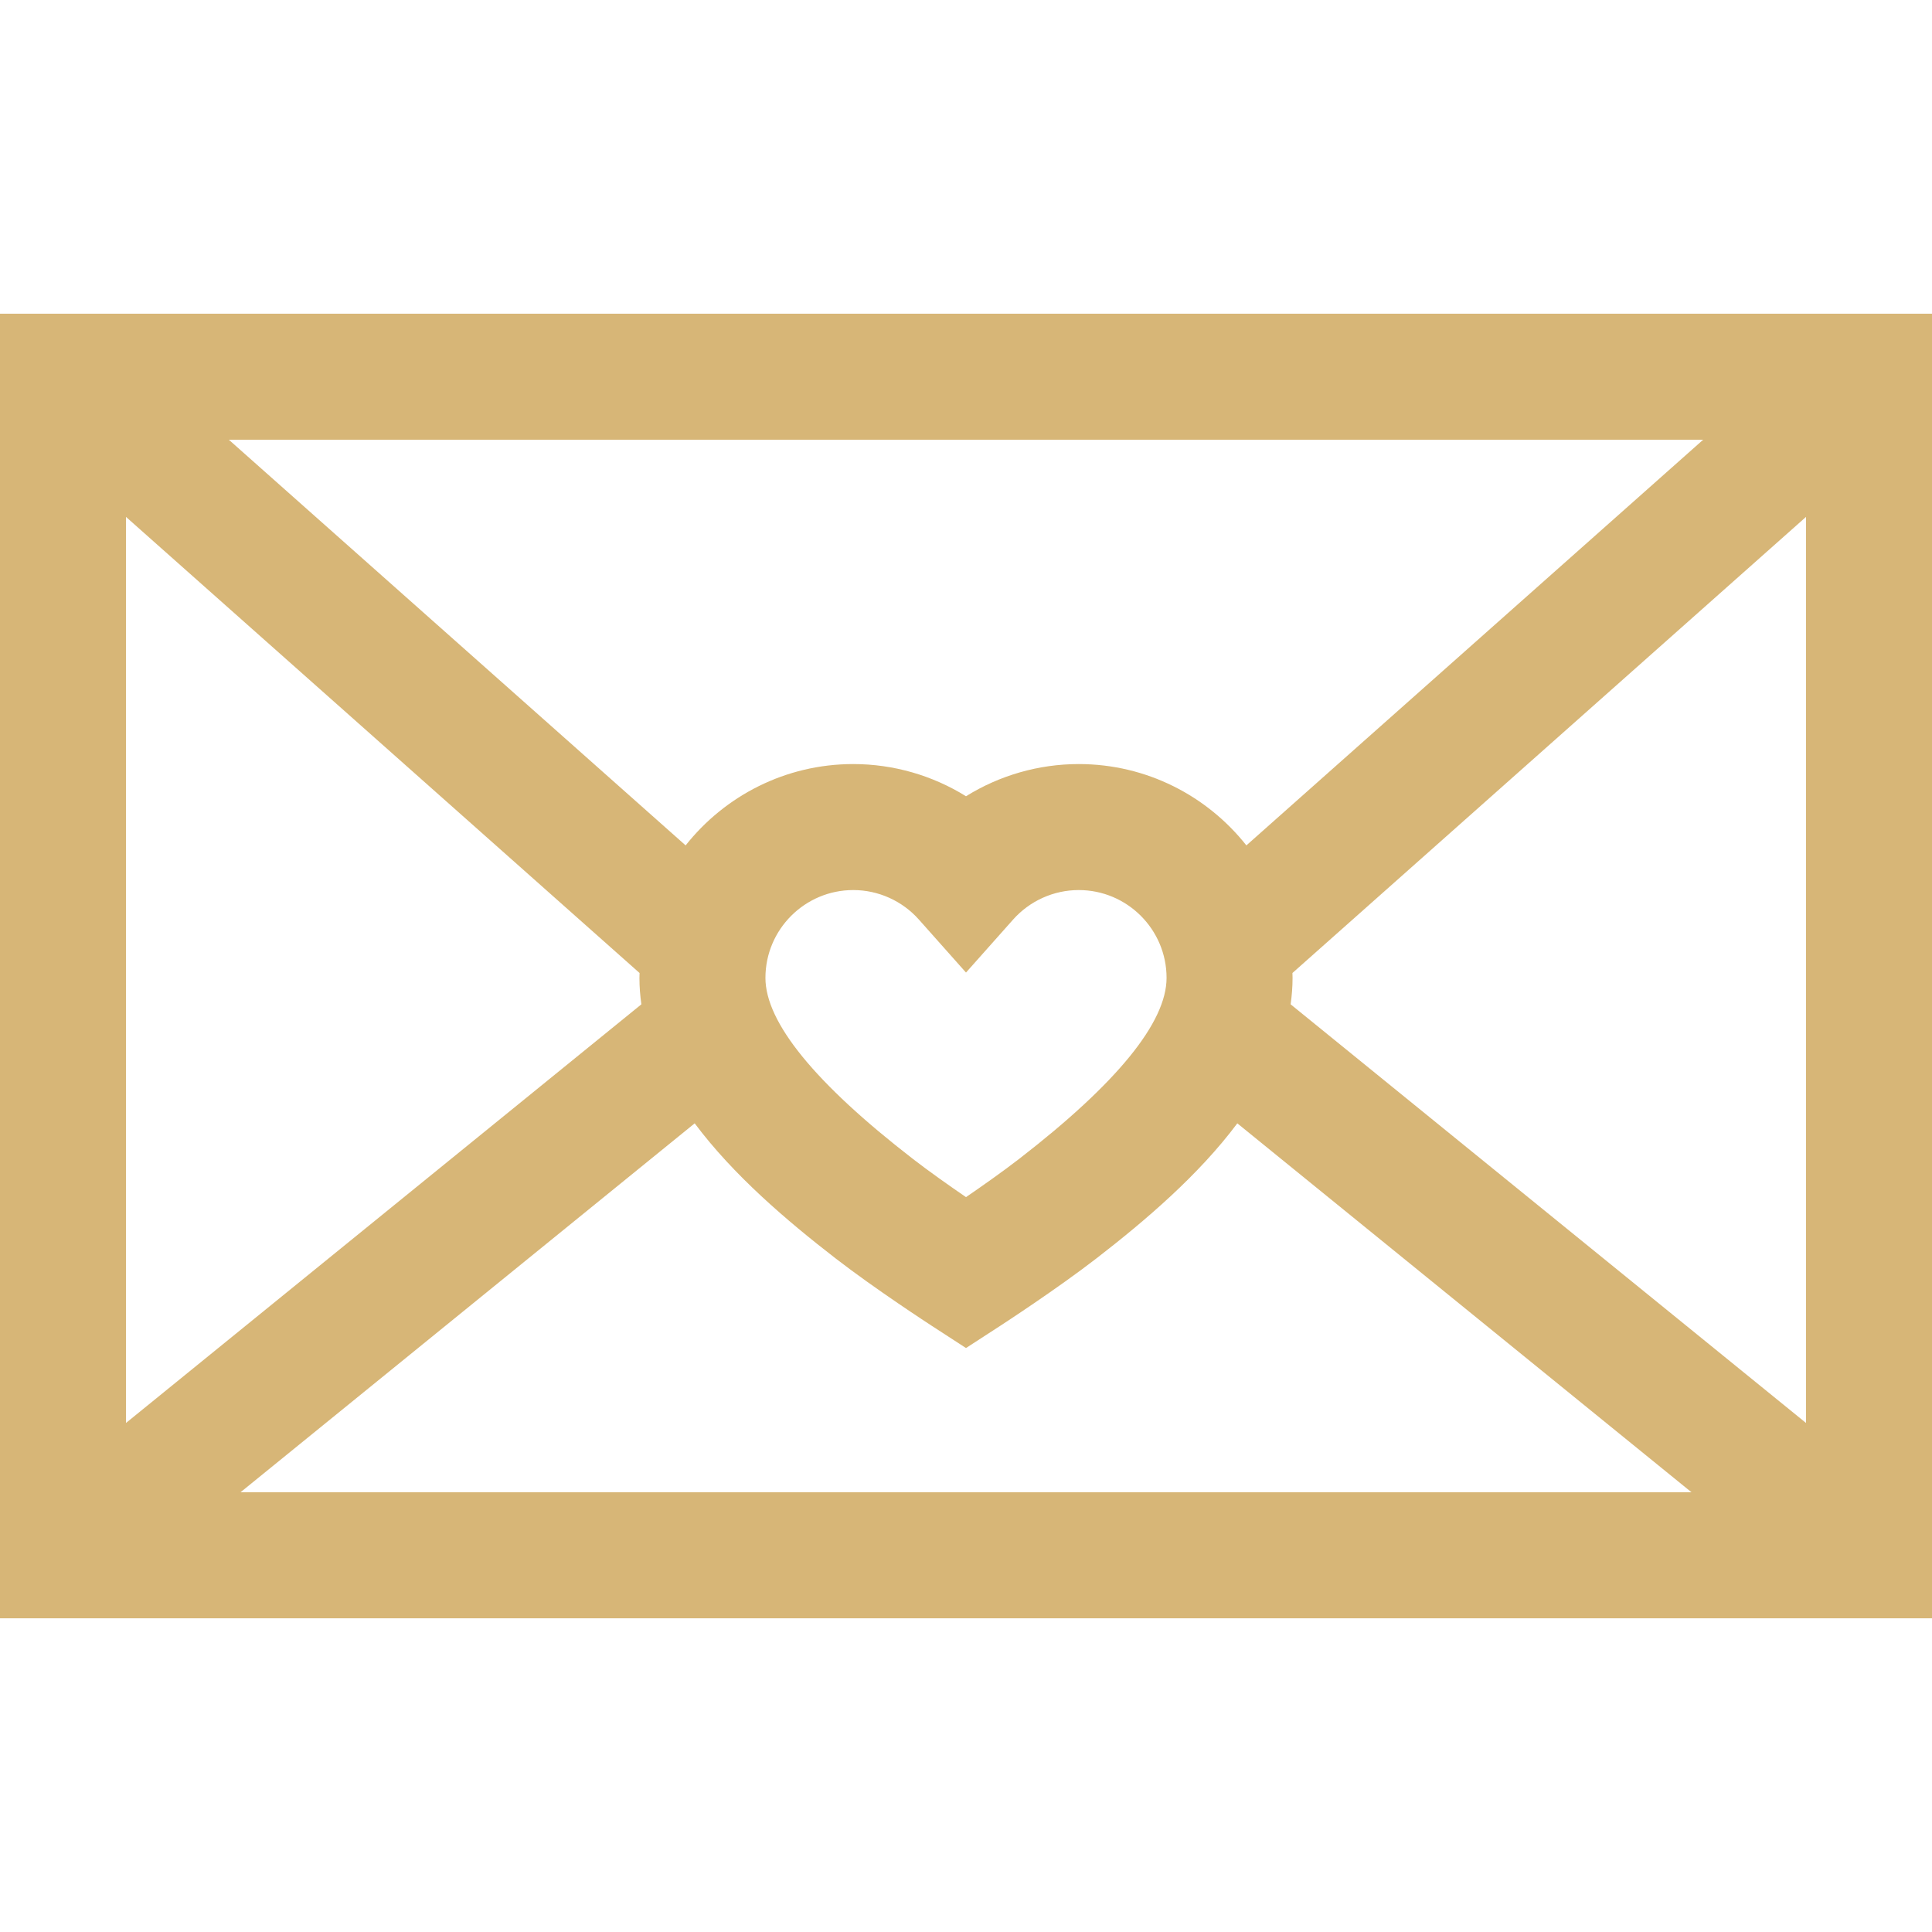 <?xml version="1.0" encoding="iso-8859-1"?>
<svg fill="#D7B677" height="24px" width="24px" version="1.1" id="Layer_1" xmlns="http://www.w3.org/2000/svg" xmlns:xlink="http://www.w3.org/1999/xlink"
	 viewBox="0 0 512 512" xml:space="preserve">
<g>
	<g>
		<path d="M0,83.134v345.731h512V83.134H0z M451.362,116.526L330.303,224.038c-10.387-13.116-26.435-21.554-44.427-21.554
			c-10.652,0-20.989,3.013-29.876,8.528c-8.888-5.516-19.224-8.528-29.876-8.528c-17.991,0-34.039,8.438-44.427,21.554
			L60.637,116.526H451.362z M309.152,259.151c0,11.777-13.128,27.902-39.022,47.929c-4.383,3.39-9.694,7.132-14.13,10.171
			c-4.437-3.039-9.748-6.781-14.13-10.171c-25.893-20.027-39.022-36.152-39.022-47.929c0-12.834,10.441-23.276,23.276-23.276
			c6.635,0,12.977,2.853,17.399,7.827L256,257.736l12.477-14.034c4.422-4.974,10.764-7.827,17.399-7.827
			C298.711,235.875,309.152,246.317,309.152,259.151z M33.391,136.987L169.49,257.855c-0.01,0.433-0.033,0.862-0.033,1.297
			c0,2.366,0.188,4.699,0.513,7.004L33.391,377.098V136.987z M63.73,395.474l120.371-97.778
			c10.214,13.679,24.293,25.705,37.34,35.795c10.508,8.127,24.864,17.46,25.47,17.853l9.09,5.899l9.09-5.899
			c0.605-0.393,14.961-9.726,25.47-17.853c13.047-10.091,27.126-22.117,37.34-35.795l120.371,97.778H63.73z M478.609,377.099
			L342.03,266.155c0.325-2.305,0.513-4.638,0.513-7.004c0-0.434-0.023-0.864-0.033-1.296l136.099-120.869V377.099z"/>
	</g>
</g>
</svg>

